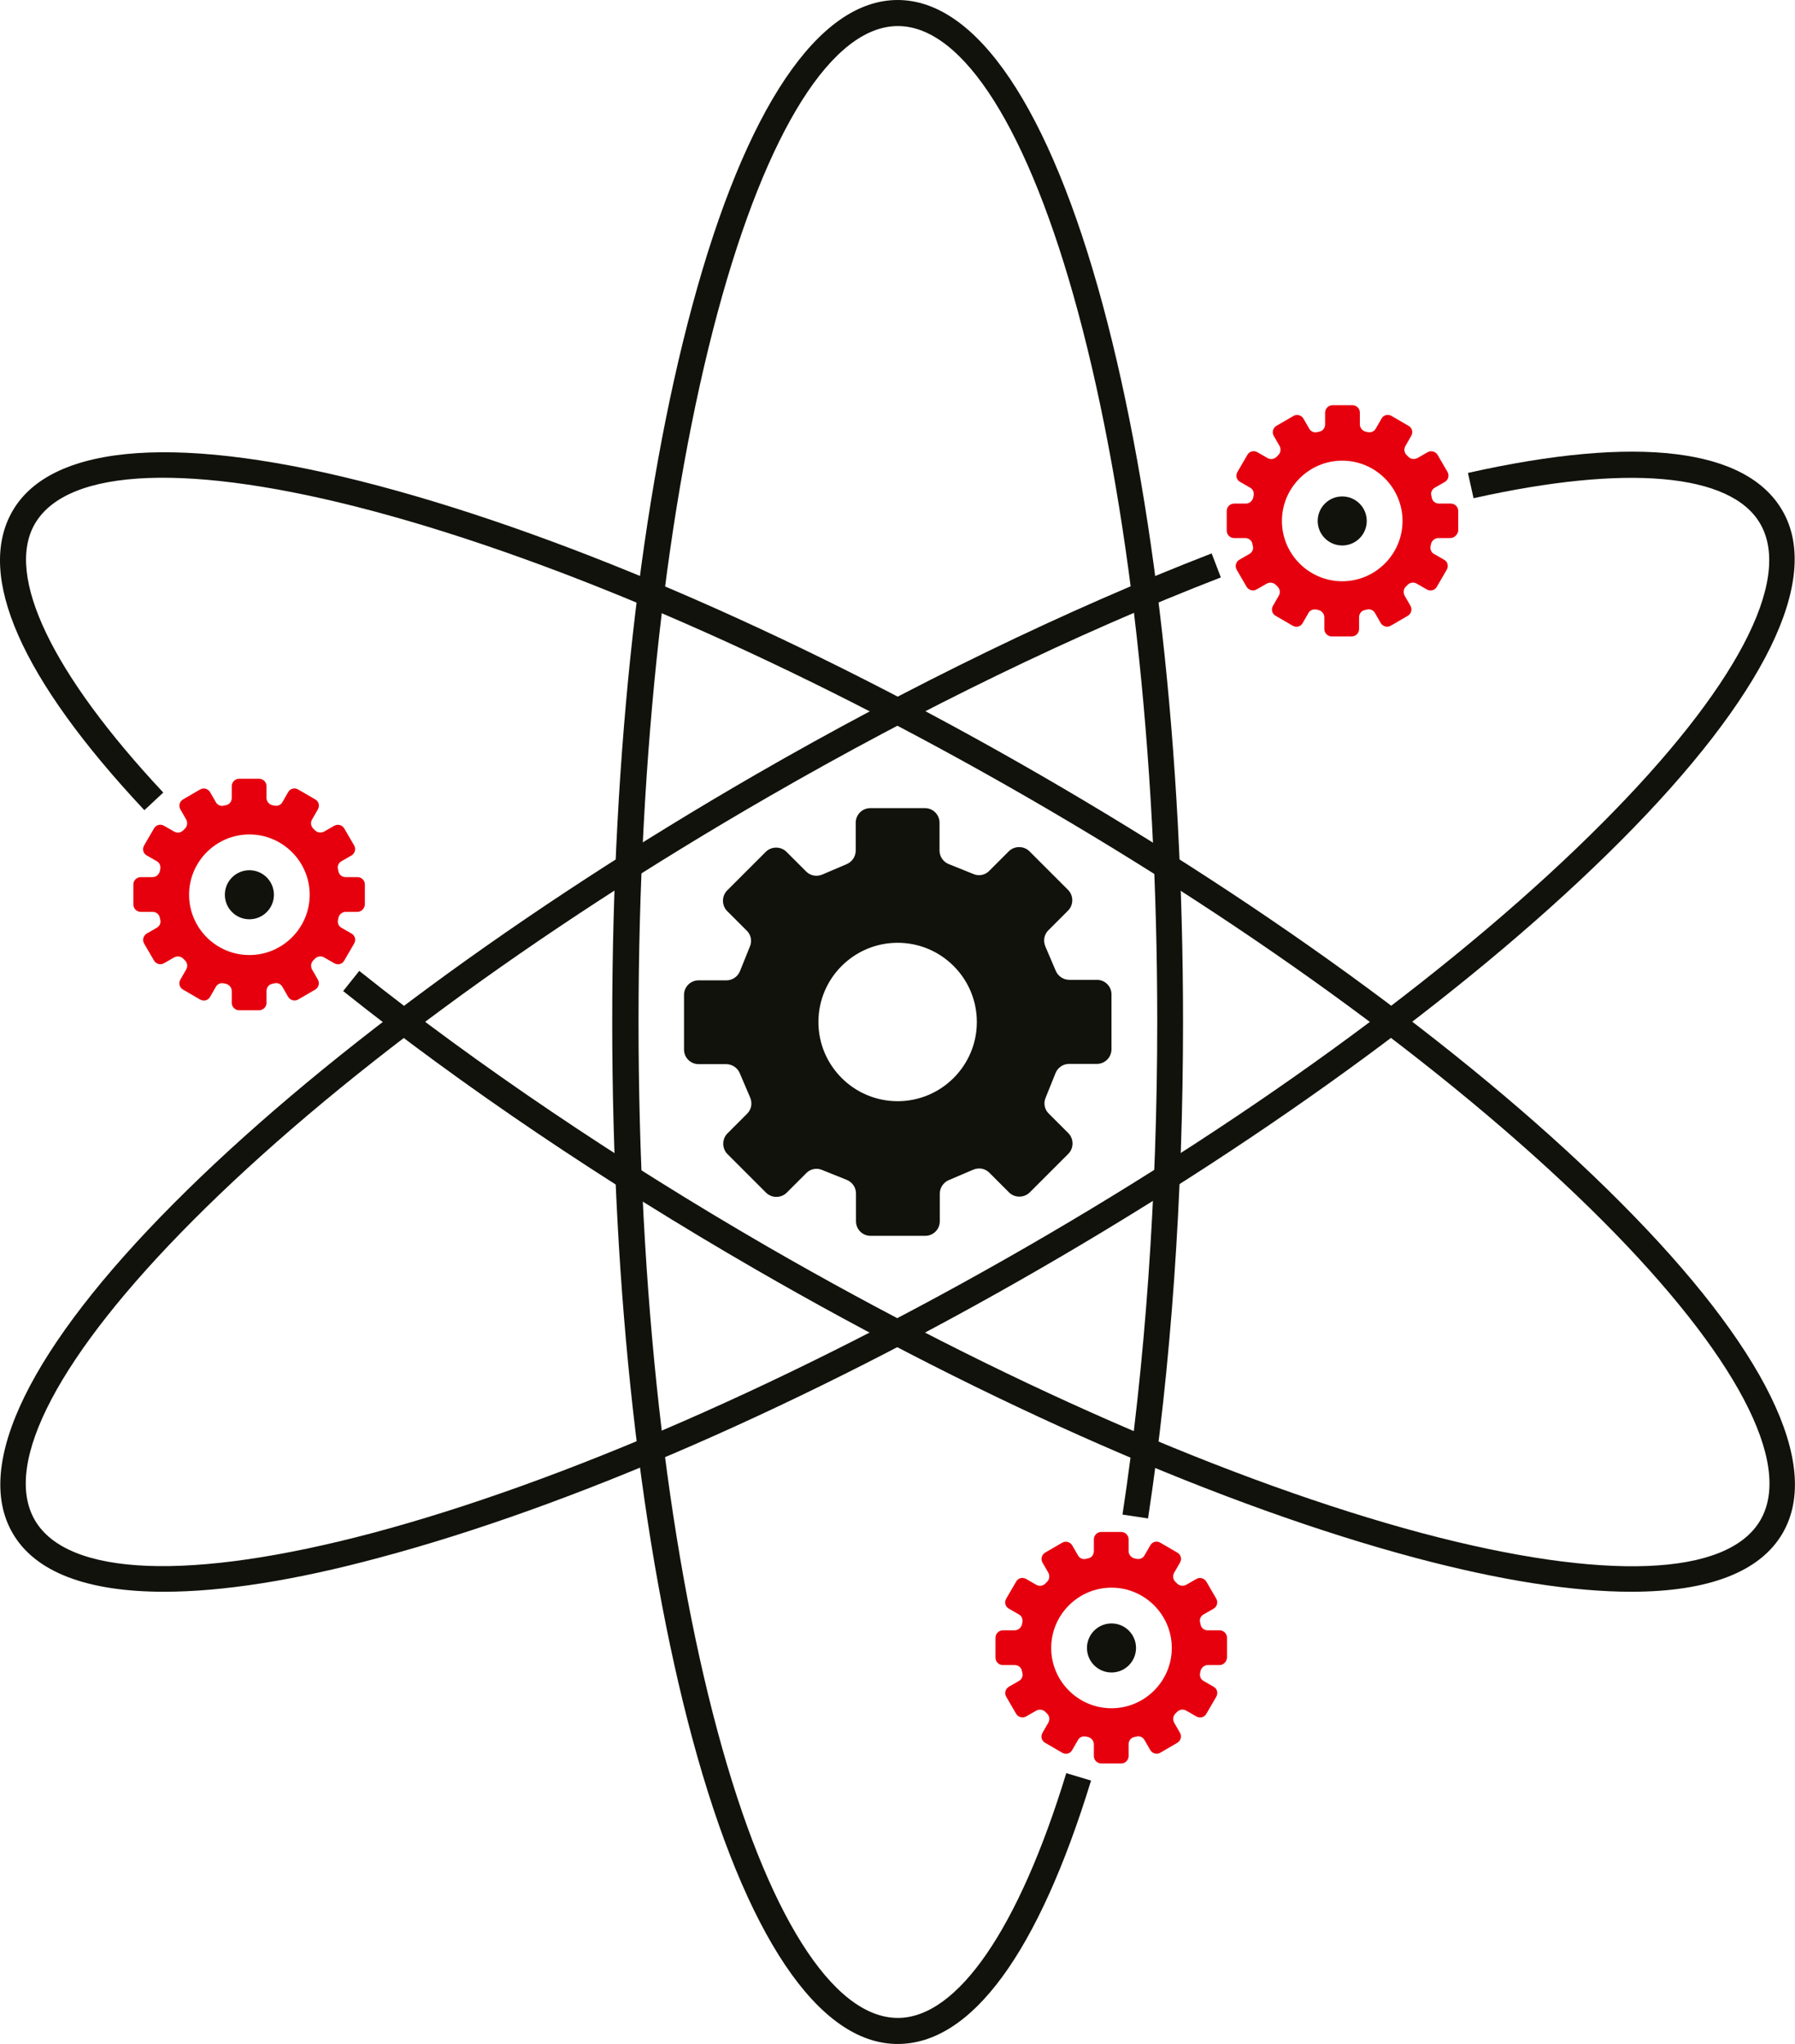 <?xml version="1.0" encoding="utf-8"?>
<!-- Generator: Adobe Illustrator 23.0.1, SVG Export Plug-In . SVG Version: 6.00 Build 0)  -->
<svg version="1.1" id="Layer_1" xmlns="http://www.w3.org/2000/svg" xmlns:xlink="http://www.w3.org/1999/xlink" x="0px" y="0px"
	 viewBox="0 0 702.5 800" style="enable-background:new 0 0 702.5 800;" xml:space="preserve">
<style type="text/css">
	.st0{fill:#12120D;}
	.st1{fill:#E6000E;}
</style>
<g>
	<path class="st0" d="M429.3,416.4h-10.9c-2.3,0-4.4,1.4-5.3,3.6l-3.9,9.7c-0.9,2.1-0.4,4.6,1.3,6.2l7.6,7.6c2.2,2.2,2.2,5.9,0,8.1
		l-15.1,15.1c-2.2,2.2-5.9,2.2-8.1,0l-7.7-7.7c-1.7-1.7-4.1-2.1-6.3-1.2l-9.6,4.1c-2.1,0.9-3.5,3-3.5,5.3V478c0,3.2-2.6,5.7-5.7,5.7
		h-21.4c-3.2,0-5.7-2.6-5.7-5.7v-10.9c0-2.3-1.4-4.4-3.6-5.3l-9.7-3.9c-2.1-0.9-4.6-0.4-6.2,1.3l-7.6,7.6c-2.2,2.2-5.9,2.2-8.1,0
		l-15.1-15.1c-2.2-2.2-2.2-5.9,0-8.1l7.7-7.7c1.7-1.7,2.1-4.1,1.2-6.3l-4.1-9.6c-0.9-2.1-3-3.5-5.3-3.5h-10.8
		c-3.2,0-5.7-2.6-5.7-5.7v-21.4c0-3.2,2.6-5.7,5.7-5.7h10.9c2.3,0,4.4-1.4,5.3-3.6l3.9-9.7c0.9-2.1,0.4-4.6-1.3-6.2l-7.6-7.6
		c-2.2-2.2-2.2-5.9,0-8.1l15.1-15.1c2.2-2.2,5.9-2.2,8.1,0l7.7,7.7c1.7,1.7,4.1,2.1,6.3,1.2l9.6-4.1c2.1-0.9,3.5-3,3.5-5.3V322
		c0-3.2,2.6-5.7,5.7-5.7H362c3.2,0,5.7,2.6,5.7,5.7v10.9c0,2.3,1.4,4.4,3.6,5.3l9.7,3.9c2.1,0.9,4.6,0.4,6.2-1.3l7.6-7.6
		c2.2-2.2,5.9-2.2,8.1,0l15.1,15.1c2.2,2.2,2.2,5.9,0,8.1l-7.7,7.7c-1.7,1.7-2.1,4.1-1.2,6.3l4.1,9.6c0.9,2.1,3,3.5,5.3,3.5h10.8
		c3.2,0,5.7,2.6,5.7,5.7v21.4C435,413.9,432.4,416.4,429.3,416.4z M351.3,369c-17.1,0-31,13.9-31,31s13.9,31,31,31
		c17.1,0,31-13.9,31-31S368.4,369,351.3,369z"/>
	<path class="st0" d="M351.3,800c-31,0-59.5-42.4-80.3-119.4c-20.2-75-31.4-174.7-31.4-280.6s11.1-205.6,31.4-280.6
		C291.8,42.4,320.3,0,351.3,0s59.5,42.4,80.3,119.4c20.2,75,31.4,174.7,31.4,280.6c0,68.1-4.7,135.3-13.7,194.3l-10-1.5
		c8.9-58.5,13.6-125.2,13.6-192.8c0-105.1-11-203.8-31-277.9c-19.2-71.1-44.9-111.9-70.5-111.9c-25.6,0-51.3,40.8-70.5,111.9
		c-20,74.2-31,172.9-31,277.9s11,203.8,31,277.9c19.2,71.1,44.9,111.9,70.5,111.9c23.3,0,47.3-34.9,65.9-95.8l9.7,2.9
		C406.3,764.4,380.2,800,351.3,800z"/>
	<path class="st0" d="M638.4,623c-22.7,0-51.1-4.4-84.2-13.2c-75.1-20-167-60.1-258.7-113.1c-58.9-34-114.6-71.6-161.2-108.8
		l6.3-7.9c46.2,36.9,101.5,74.2,159.9,108c91,52.5,182,92.3,256.2,112.1C628,619,676.2,617.1,689,594.9c12.8-22.2-9.7-64.8-61.7-117
		C573,423.5,493.1,364.6,402.1,312.1s-182-92.3-256.2-112.1C74.6,181,26.4,182.9,13.6,205.1C2,225.3,20.3,263.6,63.9,310.2l-7.4,6.9
		C8.2,265.6-9.6,225.1,4.9,200c15.5-26.8,66.5-30.3,143.5-9.8c75.1,20,167,60.1,258.7,113.1c91.7,53,172.5,112.4,227.3,167.5
		c56.3,56.5,78.8,102.4,63.3,129.2C688.9,615.3,668.5,623,638.4,623z"/>
	<path class="st0" d="M64.2,623c-30.2,0-50.5-7.7-59.3-23c-15.5-26.8,7-72.7,63.3-129.2c54.8-55,135.6-114.5,227.3-167.5
		c60.3-34.8,122.1-64.8,178.7-86.7l3.6,9.4c-56.1,21.7-117.4,51.4-177.3,86c-91,52.5-171,111.4-225.2,165.9
		c-52,52.2-74.5,94.8-61.7,117c12.8,22.2,61,24,132.2,5.1c74.2-19.8,165.2-59.6,256.2-112.1c91-52.5,171-111.4,225.2-165.9
		c52-52.2,74.5-94.8,61.7-117c-11.4-19.8-52.3-23.4-112.2-10l-2.2-9.9c66.4-14.9,109-9.7,123.1,14.8c15.5,26.8-7,72.7-63.3,129.2
		c-54.8,55-135.6,114.5-227.3,167.5c-91.7,53-183.6,93.1-258.7,113.1C115.3,618.6,87,623,64.2,623z"/>
	<g>
		<path class="st1" d="M139.9,356.9h-4.6c-1.3,0-2.4,0.9-2.8,2.1l-0.2,0.9c-0.3,1.3,0.2,2.6,1.3,3.2l4,2.3c1.4,0.8,1.8,2.5,1,3.9
			l-3.9,6.7c-0.8,1.4-2.5,1.8-3.9,1l-4-2.3c-1.1-0.6-2.5-0.5-3.5,0.5l-0.7,0.7c-0.9,0.9-1.1,2.3-0.5,3.5l2.3,4
			c0.8,1.4,0.3,3.1-1,3.9l-6.7,3.9c-1.4,0.8-3.1,0.3-3.9-1l-2.3-4c-0.6-1.1-2-1.7-3.2-1.3l-0.9,0.2c-1.3,0.3-2.1,1.5-2.1,2.8v4.6
			c0,1.6-1.3,2.9-2.9,2.9h-7.8c-1.6,0-2.9-1.3-2.9-2.9v-4.6c0-1.3-0.9-2.4-2.1-2.8l-0.9-0.2c-1.3-0.3-2.6,0.2-3.2,1.3l-2.3,4
			c-0.8,1.4-2.5,1.8-3.9,1l-6.7-3.9c-1.4-0.8-1.8-2.5-1-3.9l2.3-4c0.6-1.1,0.5-2.5-0.5-3.5l-0.7-0.7c-0.9-0.9-2.3-1.1-3.5-0.5
			l-4,2.3c-1.4,0.8-3.1,0.3-3.9-1l-3.9-6.7c-0.8-1.4-0.3-3.1,1-3.9l4-2.3c1.1-0.6,1.7-2,1.3-3.2l-0.2-0.9c-0.3-1.3-1.5-2.1-2.8-2.1
			h-4.6c-1.6,0-2.9-1.3-2.9-2.9v-7.8c0-1.6,1.3-2.9,2.9-2.9h4.6c1.3,0,2.4-0.9,2.8-2.1l0.2-0.9c0.3-1.3-0.2-2.6-1.3-3.2l-4-2.3
			c-1.4-0.8-1.8-2.5-1-3.9l3.9-6.7c0.8-1.4,2.5-1.8,3.9-1l4,2.3c1.1,0.6,2.5,0.5,3.5-0.5l0.7-0.7c0.9-0.9,1.1-2.3,0.5-3.5l-2.3-4
			c-0.8-1.4-0.3-3.1,1-3.9l6.7-3.9c1.4-0.8,3.1-0.3,3.9,1l2.3,4c0.6,1.1,2,1.7,3.2,1.3l0.9-0.2c1.3-0.3,2.1-1.5,2.1-2.8v-4.6
			c0-1.6,1.3-2.9,2.9-2.9h7.8c1.6,0,2.9,1.3,2.9,2.9v4.6c0,1.3,0.9,2.4,2.1,2.8l0.9,0.2c1.3,0.3,2.6-0.2,3.2-1.3l2.3-4
			c0.8-1.4,2.5-1.8,3.9-1l6.7,3.9c1.4,0.8,1.8,2.5,1,3.9l-2.3,4c-0.6,1.1-0.5,2.5,0.5,3.5l0.7,0.7c0.9,0.9,2.3,1.1,3.5,0.5l4-2.3
			c1.4-0.8,3.1-0.3,3.9,1l3.9,6.7c0.8,1.4,0.3,3.1-1,3.9l-4,2.3c-1.1,0.6-1.7,2-1.3,3.2l0.2,0.9c0.3,1.3,1.5,2.1,2.8,2.1h4.6
			c1.6,0,2.9,1.3,2.9,2.9v7.8C142.7,355.6,141.4,356.9,139.9,356.9z M97.6,326.6c-13,0-23.6,10.6-23.6,23.6s10.6,23.6,23.6,23.6
			s23.6-10.6,23.6-23.6S110.6,326.6,97.6,326.6z"/>
		<circle class="st0" cx="97.6" cy="350.2" r="9.6"/>
	</g>
	<g>
		<path class="st1" d="M477.3,651.7h-4.6c-1.3,0-2.4,0.9-2.8,2.1l-0.2,0.9c-0.3,1.3,0.2,2.6,1.3,3.2l4,2.3c1.4,0.8,1.8,2.5,1,3.9
			l-3.9,6.7c-0.8,1.4-2.5,1.8-3.9,1l-4-2.3c-1.1-0.6-2.5-0.5-3.5,0.5l-0.7,0.7c-0.9,0.9-1.1,2.3-0.5,3.5l2.3,4
			c0.8,1.4,0.3,3.1-1,3.9l-6.7,3.9c-1.4,0.8-3.1,0.3-3.9-1l-2.3-4c-0.6-1.1-2-1.7-3.2-1.3l-0.9,0.2c-1.3,0.3-2.1,1.5-2.1,2.8v4.6
			c0,1.6-1.3,2.9-2.9,2.9h-7.8c-1.6,0-2.9-1.3-2.9-2.9v-4.6c0-1.3-0.9-2.4-2.1-2.8l-0.9-0.2c-1.3-0.3-2.6,0.2-3.2,1.3l-2.3,4
			c-0.8,1.4-2.5,1.8-3.9,1l-6.7-3.9c-1.4-0.8-1.8-2.5-1-3.9l2.3-4c0.6-1.1,0.5-2.5-0.5-3.5l-0.7-0.7c-0.9-0.9-2.3-1.1-3.5-0.5
			l-4,2.3c-1.4,0.8-3.1,0.3-3.9-1l-3.9-6.7c-0.8-1.4-0.3-3.1,1-3.9l4-2.3c1.1-0.6,1.7-2,1.3-3.2l-0.2-0.9c-0.3-1.3-1.5-2.1-2.8-2.1
			h-4.6c-1.6,0-2.9-1.3-2.9-2.9V641c0-1.6,1.3-2.9,2.9-2.9h4.6c1.3,0,2.4-0.9,2.8-2.1l0.2-0.9c0.3-1.3-0.2-2.6-1.3-3.2l-4-2.3
			c-1.4-0.8-1.8-2.5-1-3.9l3.9-6.7c0.8-1.4,2.5-1.8,3.9-1l4,2.3c1.1,0.6,2.5,0.5,3.5-0.5l0.7-0.7c0.9-0.9,1.1-2.3,0.5-3.5l-2.3-4
			c-0.8-1.4-0.3-3.1,1-3.9l6.7-3.9c1.4-0.8,3.1-0.3,3.9,1l2.3,4c0.6,1.1,2,1.7,3.2,1.3l0.9-0.2c1.3-0.3,2.1-1.5,2.1-2.8v-4.6
			c0-1.6,1.3-2.9,2.9-2.9h7.8c1.6,0,2.9,1.3,2.9,2.9v4.6c0,1.3,0.9,2.4,2.1,2.8l0.9,0.2c1.3,0.3,2.6-0.2,3.2-1.3l2.3-4
			c0.8-1.4,2.5-1.8,3.9-1l6.7,3.9c1.4,0.8,1.8,2.5,1,3.9l-2.3,4c-0.6,1.1-0.5,2.5,0.5,3.5l0.7,0.7c0.9,0.9,2.3,1.1,3.5,0.5l4-2.3
			c1.4-0.8,3.1-0.3,3.9,1l3.9,6.7c0.8,1.4,0.3,3.1-1,3.9l-4,2.3c-1.1,0.6-1.7,2-1.3,3.2l0.2,0.9c0.3,1.3,1.5,2.1,2.8,2.1h4.6
			c1.6,0,2.9,1.3,2.9,2.9v7.8C480.1,650.4,478.8,651.7,477.3,651.7z M435,621.4c-13,0-23.6,10.6-23.6,23.6s10.6,23.6,23.6,23.6
			s23.6-10.6,23.6-23.6S448,621.4,435,621.4z"/>
		<circle class="st0" cx="435" cy="645" r="9.6"/>
	</g>
	<g>
		<path class="st1" d="M567.5,210.6h-4.6c-1.3,0-2.4,0.9-2.8,2.1l-0.2,0.9c-0.3,1.3,0.2,2.6,1.3,3.2l4,2.3c1.4,0.8,1.8,2.5,1,3.9
			l-3.9,6.7c-0.8,1.4-2.5,1.8-3.9,1l-4-2.3c-1.1-0.6-2.5-0.5-3.5,0.5l-0.7,0.7c-0.9,0.9-1.1,2.3-0.5,3.5l2.3,4
			c0.8,1.4,0.3,3.1-1,3.9l-6.7,3.9c-1.4,0.8-3.1,0.3-3.9-1l-2.3-4c-0.6-1.1-2-1.7-3.2-1.3l-0.9,0.2c-1.3,0.3-2.1,1.5-2.1,2.8v4.6
			c0,1.6-1.3,2.9-2.9,2.9h-7.8c-1.6,0-2.9-1.3-2.9-2.9v-4.6c0-1.3-0.9-2.4-2.1-2.8l-0.9-0.2c-1.3-0.3-2.6,0.2-3.2,1.3l-2.3,4
			c-0.8,1.4-2.5,1.8-3.9,1l-6.7-3.9c-1.4-0.8-1.8-2.5-1-3.9l2.3-4c0.6-1.1,0.5-2.5-0.5-3.5l-0.7-0.7c-0.9-0.9-2.3-1.1-3.5-0.5
			l-4,2.3c-1.4,0.8-3.1,0.3-3.9-1l-3.9-6.7c-0.8-1.4-0.3-3.1,1-3.9l4-2.3c1.1-0.6,1.7-2,1.3-3.2l-0.2-0.9c-0.3-1.3-1.5-2.1-2.8-2.1
			H483c-1.6,0-2.9-1.3-2.9-2.9V200c0-1.6,1.3-2.9,2.9-2.9h4.6c1.3,0,2.4-0.9,2.8-2.1l0.2-0.9c0.3-1.3-0.2-2.6-1.3-3.2l-4-2.3
			c-1.4-0.8-1.8-2.5-1-3.9l3.9-6.7c0.8-1.4,2.5-1.8,3.9-1l4,2.3c1.1,0.6,2.5,0.5,3.5-0.5l0.7-0.7c0.9-0.9,1.1-2.3,0.5-3.5l-2.3-4
			c-0.8-1.4-0.3-3.1,1-3.9l6.7-3.9c1.4-0.8,3.1-0.3,3.9,1l2.3,4c0.6,1.1,2,1.7,3.2,1.3l0.9-0.2c1.3-0.3,2.1-1.5,2.1-2.8v-4.6
			c0-1.6,1.3-2.9,2.9-2.9h7.8c1.6,0,2.9,1.3,2.9,2.9v4.6c0,1.3,0.9,2.4,2.1,2.8l0.9,0.2c1.3,0.3,2.6-0.2,3.2-1.3l2.3-4
			c0.8-1.4,2.5-1.8,3.9-1l6.7,3.9c1.4,0.8,1.8,2.5,1,3.9l-2.3,4c-0.6,1.1-0.5,2.5,0.5,3.5l0.7,0.7c0.9,0.9,2.3,1.1,3.5,0.5l4-2.3
			c1.4-0.8,3.1-0.3,3.9,1l3.9,6.7c0.8,1.4,0.3,3.1-1,3.9l-4,2.3c-1.1,0.6-1.7,2-1.3,3.2l0.2,0.9c0.3,1.3,1.5,2.1,2.8,2.1h4.6
			c1.6,0,2.9,1.3,2.9,2.9v7.8C570.4,209.4,569.1,210.6,567.5,210.6z M525.3,180.3c-13,0-23.6,10.6-23.6,23.6
			c0,13,10.6,23.6,23.6,23.6s23.6-10.6,23.6-23.6C548.9,190.9,538.3,180.3,525.3,180.3z"/>
		<circle class="st0" cx="525.3" cy="203.9" r="9.6"/>
	</g>
</g>
</svg>
